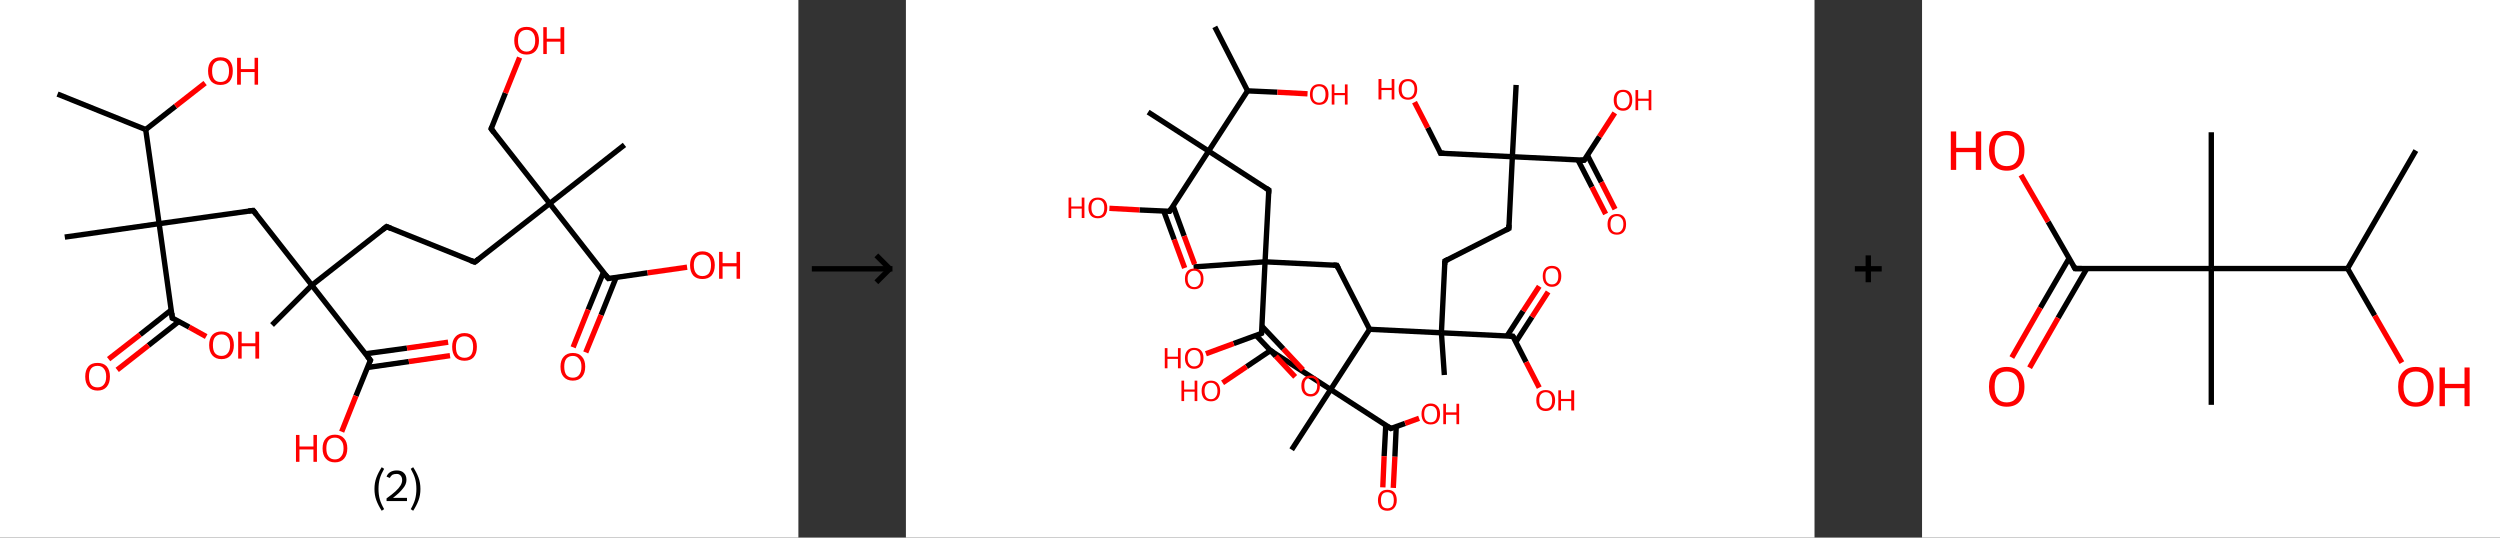 <?xml version='1.0' encoding='ASCII' standalone='yes'?>
<svg xmlns="http://www.w3.org/2000/svg" xmlns:xlink="http://www.w3.org/1999/xlink" version="1.1" width="930.0px" viewBox="0 0 930.0 200.0" height="200.0px">
  <rect x="0" y="0" width="930.0" height="200.0" fill="#333333" stroke="none"/>
  <g>
    <g transform="translate(0, 0) scale(1 1) "><!-- END OF HEADER -->
<rect style="opacity:1.0;fill:#FFFFFF;stroke:none" width="297.0" height="200.0" x="0.0" y="0.0"> </rect>
<path class="bond-0 atom-0 atom-1" d="M 21.4,35.0 L 54.2,48.2" style="fill:none;fill-rule:evenodd;stroke:#000000;stroke-width:2.0px;stroke-linecap:butt;stroke-linejoin:miter;stroke-opacity:1"/>
<path class="bond-1 atom-1 atom-2" d="M 54.2,48.2 L 65.3,39.5" style="fill:none;fill-rule:evenodd;stroke:#000000;stroke-width:2.0px;stroke-linecap:butt;stroke-linejoin:miter;stroke-opacity:1"/>
<path class="bond-1 atom-1 atom-2" d="M 65.3,39.5 L 76.3,30.9" style="fill:none;fill-rule:evenodd;stroke:#FF0000;stroke-width:2.0px;stroke-linecap:butt;stroke-linejoin:miter;stroke-opacity:1"/>
<path class="bond-2 atom-1 atom-3" d="M 54.2,48.2 L 59.2,83.2" style="fill:none;fill-rule:evenodd;stroke:#000000;stroke-width:2.0px;stroke-linecap:butt;stroke-linejoin:miter;stroke-opacity:1"/>
<path class="bond-3 atom-3 atom-4" d="M 59.2,83.2 L 24.1,88.2" style="fill:none;fill-rule:evenodd;stroke:#000000;stroke-width:2.0px;stroke-linecap:butt;stroke-linejoin:miter;stroke-opacity:1"/>
<path class="bond-4 atom-3 atom-5" d="M 59.2,83.2 L 94.2,78.3" style="fill:none;fill-rule:evenodd;stroke:#000000;stroke-width:2.0px;stroke-linecap:butt;stroke-linejoin:miter;stroke-opacity:1"/>
<path class="bond-5 atom-5 atom-6" d="M 94.2,78.3 L 116.0,106.1" style="fill:none;fill-rule:evenodd;stroke:#000000;stroke-width:2.0px;stroke-linecap:butt;stroke-linejoin:miter;stroke-opacity:1"/>
<path class="bond-6 atom-6 atom-7" d="M 116.0,106.1 L 101.2,120.9" style="fill:none;fill-rule:evenodd;stroke:#000000;stroke-width:2.0px;stroke-linecap:butt;stroke-linejoin:miter;stroke-opacity:1"/>
<path class="bond-7 atom-6 atom-8" d="M 116.0,106.1 L 143.8,84.3" style="fill:none;fill-rule:evenodd;stroke:#000000;stroke-width:2.0px;stroke-linecap:butt;stroke-linejoin:miter;stroke-opacity:1"/>
<path class="bond-8 atom-8 atom-9" d="M 143.8,84.3 L 176.6,97.5" style="fill:none;fill-rule:evenodd;stroke:#000000;stroke-width:2.0px;stroke-linecap:butt;stroke-linejoin:miter;stroke-opacity:1"/>
<path class="bond-9 atom-9 atom-10" d="M 176.6,97.5 L 204.5,75.7" style="fill:none;fill-rule:evenodd;stroke:#000000;stroke-width:2.0px;stroke-linecap:butt;stroke-linejoin:miter;stroke-opacity:1"/>
<path class="bond-10 atom-10 atom-11" d="M 204.5,75.7 L 232.3,53.9" style="fill:none;fill-rule:evenodd;stroke:#000000;stroke-width:2.0px;stroke-linecap:butt;stroke-linejoin:miter;stroke-opacity:1"/>
<path class="bond-11 atom-10 atom-12" d="M 204.5,75.7 L 182.7,47.9" style="fill:none;fill-rule:evenodd;stroke:#000000;stroke-width:2.0px;stroke-linecap:butt;stroke-linejoin:miter;stroke-opacity:1"/>
<path class="bond-12 atom-12 atom-13" d="M 182.7,47.9 L 188.0,34.6" style="fill:none;fill-rule:evenodd;stroke:#000000;stroke-width:2.0px;stroke-linecap:butt;stroke-linejoin:miter;stroke-opacity:1"/>
<path class="bond-12 atom-12 atom-13" d="M 188.0,34.6 L 193.3,21.4" style="fill:none;fill-rule:evenodd;stroke:#FF0000;stroke-width:2.0px;stroke-linecap:butt;stroke-linejoin:miter;stroke-opacity:1"/>
<path class="bond-13 atom-10 atom-14" d="M 204.5,75.7 L 226.3,103.6" style="fill:none;fill-rule:evenodd;stroke:#000000;stroke-width:2.0px;stroke-linecap:butt;stroke-linejoin:miter;stroke-opacity:1"/>
<path class="bond-14 atom-14 atom-15" d="M 224.5,101.3 L 218.8,115.2" style="fill:none;fill-rule:evenodd;stroke:#000000;stroke-width:2.0px;stroke-linecap:butt;stroke-linejoin:miter;stroke-opacity:1"/>
<path class="bond-14 atom-14 atom-15" d="M 218.8,115.2 L 213.2,129.2" style="fill:none;fill-rule:evenodd;stroke:#FF0000;stroke-width:2.0px;stroke-linecap:butt;stroke-linejoin:miter;stroke-opacity:1"/>
<path class="bond-14 atom-14 atom-15" d="M 229.2,103.2 L 223.6,117.2" style="fill:none;fill-rule:evenodd;stroke:#000000;stroke-width:2.0px;stroke-linecap:butt;stroke-linejoin:miter;stroke-opacity:1"/>
<path class="bond-14 atom-14 atom-15" d="M 223.6,117.2 L 217.9,131.1" style="fill:none;fill-rule:evenodd;stroke:#FF0000;stroke-width:2.0px;stroke-linecap:butt;stroke-linejoin:miter;stroke-opacity:1"/>
<path class="bond-15 atom-14 atom-16" d="M 226.3,103.6 L 240.9,101.5" style="fill:none;fill-rule:evenodd;stroke:#000000;stroke-width:2.0px;stroke-linecap:butt;stroke-linejoin:miter;stroke-opacity:1"/>
<path class="bond-15 atom-14 atom-16" d="M 240.9,101.5 L 255.6,99.4" style="fill:none;fill-rule:evenodd;stroke:#FF0000;stroke-width:2.0px;stroke-linecap:butt;stroke-linejoin:miter;stroke-opacity:1"/>
<path class="bond-16 atom-6 atom-17" d="M 116.0,106.1 L 137.8,134.0" style="fill:none;fill-rule:evenodd;stroke:#000000;stroke-width:2.0px;stroke-linecap:butt;stroke-linejoin:miter;stroke-opacity:1"/>
<path class="bond-17 atom-17 atom-18" d="M 136.7,136.7 L 152.1,134.5" style="fill:none;fill-rule:evenodd;stroke:#000000;stroke-width:2.0px;stroke-linecap:butt;stroke-linejoin:miter;stroke-opacity:1"/>
<path class="bond-17 atom-17 atom-18" d="M 152.1,134.5 L 167.4,132.3" style="fill:none;fill-rule:evenodd;stroke:#FF0000;stroke-width:2.0px;stroke-linecap:butt;stroke-linejoin:miter;stroke-opacity:1"/>
<path class="bond-17 atom-17 atom-18" d="M 136.0,131.6 L 151.4,129.5" style="fill:none;fill-rule:evenodd;stroke:#000000;stroke-width:2.0px;stroke-linecap:butt;stroke-linejoin:miter;stroke-opacity:1"/>
<path class="bond-17 atom-17 atom-18" d="M 151.4,129.5 L 166.7,127.3" style="fill:none;fill-rule:evenodd;stroke:#FF0000;stroke-width:2.0px;stroke-linecap:butt;stroke-linejoin:miter;stroke-opacity:1"/>
<path class="bond-18 atom-17 atom-19" d="M 137.8,134.0 L 132.4,147.3" style="fill:none;fill-rule:evenodd;stroke:#000000;stroke-width:2.0px;stroke-linecap:butt;stroke-linejoin:miter;stroke-opacity:1"/>
<path class="bond-18 atom-17 atom-19" d="M 132.4,147.3 L 127.1,160.6" style="fill:none;fill-rule:evenodd;stroke:#FF0000;stroke-width:2.0px;stroke-linecap:butt;stroke-linejoin:miter;stroke-opacity:1"/>
<path class="bond-19 atom-3 atom-20" d="M 59.2,83.2 L 64.1,118.3" style="fill:none;fill-rule:evenodd;stroke:#000000;stroke-width:2.0px;stroke-linecap:butt;stroke-linejoin:miter;stroke-opacity:1"/>
<path class="bond-20 atom-20 atom-21" d="M 63.7,115.3 L 52.1,124.5" style="fill:none;fill-rule:evenodd;stroke:#000000;stroke-width:2.0px;stroke-linecap:butt;stroke-linejoin:miter;stroke-opacity:1"/>
<path class="bond-20 atom-20 atom-21" d="M 52.1,124.5 L 40.4,133.6" style="fill:none;fill-rule:evenodd;stroke:#FF0000;stroke-width:2.0px;stroke-linecap:butt;stroke-linejoin:miter;stroke-opacity:1"/>
<path class="bond-20 atom-20 atom-21" d="M 66.5,119.6 L 55.2,128.5" style="fill:none;fill-rule:evenodd;stroke:#000000;stroke-width:2.0px;stroke-linecap:butt;stroke-linejoin:miter;stroke-opacity:1"/>
<path class="bond-20 atom-20 atom-21" d="M 55.2,128.5 L 43.6,137.6" style="fill:none;fill-rule:evenodd;stroke:#FF0000;stroke-width:2.0px;stroke-linecap:butt;stroke-linejoin:miter;stroke-opacity:1"/>
<path class="bond-21 atom-20 atom-22" d="M 64.1,118.3 L 70.4,121.7" style="fill:none;fill-rule:evenodd;stroke:#000000;stroke-width:2.0px;stroke-linecap:butt;stroke-linejoin:miter;stroke-opacity:1"/>
<path class="bond-21 atom-20 atom-22" d="M 70.4,121.7 L 76.7,125.2" style="fill:none;fill-rule:evenodd;stroke:#FF0000;stroke-width:2.0px;stroke-linecap:butt;stroke-linejoin:miter;stroke-opacity:1"/>
<path d="M 92.4,78.5 L 94.2,78.3 L 95.3,79.7" style="fill:none;stroke:#000000;stroke-width:2.0px;stroke-linecap:butt;stroke-linejoin:miter;stroke-opacity:1;"/>
<path d="M 142.4,85.4 L 143.8,84.3 L 145.5,85.0" style="fill:none;stroke:#000000;stroke-width:2.0px;stroke-linecap:butt;stroke-linejoin:miter;stroke-opacity:1;"/>
<path d="M 175.0,96.9 L 176.6,97.5 L 178.0,96.4" style="fill:none;stroke:#000000;stroke-width:2.0px;stroke-linecap:butt;stroke-linejoin:miter;stroke-opacity:1;"/>
<path d="M 183.8,49.3 L 182.7,47.9 L 183.0,47.2" style="fill:none;stroke:#000000;stroke-width:2.0px;stroke-linecap:butt;stroke-linejoin:miter;stroke-opacity:1;"/>
<path d="M 225.2,102.2 L 226.3,103.6 L 227.0,103.5" style="fill:none;stroke:#000000;stroke-width:2.0px;stroke-linecap:butt;stroke-linejoin:miter;stroke-opacity:1;"/>
<path d="M 136.7,132.6 L 137.8,134.0 L 137.5,134.6" style="fill:none;stroke:#000000;stroke-width:2.0px;stroke-linecap:butt;stroke-linejoin:miter;stroke-opacity:1;"/>
<path d="M 63.9,116.5 L 64.1,118.3 L 64.4,118.4" style="fill:none;stroke:#000000;stroke-width:2.0px;stroke-linecap:butt;stroke-linejoin:miter;stroke-opacity:1;"/>
<path class="atom-2" d="M 77.4 26.4 Q 77.4 24.0, 78.6 22.7 Q 79.8 21.3, 82.0 21.3 Q 84.3 21.3, 85.5 22.7 Q 86.6 24.0, 86.6 26.4 Q 86.6 28.9, 85.4 30.3 Q 84.2 31.6, 82.0 31.6 Q 79.8 31.6, 78.6 30.3 Q 77.4 28.9, 77.4 26.4 M 82.0 30.5 Q 83.6 30.5, 84.4 29.5 Q 85.2 28.4, 85.2 26.4 Q 85.2 24.5, 84.4 23.5 Q 83.6 22.5, 82.0 22.5 Q 80.5 22.5, 79.7 23.5 Q 78.9 24.5, 78.9 26.4 Q 78.9 28.5, 79.7 29.5 Q 80.5 30.5, 82.0 30.5 " fill="#FF0000"/>
<path class="atom-2" d="M 88.2 21.5 L 89.6 21.5 L 89.6 25.7 L 94.7 25.7 L 94.7 21.5 L 96.0 21.5 L 96.0 31.5 L 94.7 31.5 L 94.7 26.8 L 89.6 26.8 L 89.6 31.5 L 88.2 31.5 L 88.2 21.5 " fill="#FF0000"/>
<path class="atom-13" d="M 191.3 15.1 Q 191.3 12.7, 192.5 11.3 Q 193.7 10.0, 195.9 10.0 Q 198.1 10.0, 199.3 11.3 Q 200.5 12.7, 200.5 15.1 Q 200.5 17.5, 199.3 18.9 Q 198.1 20.3, 195.9 20.3 Q 193.7 20.3, 192.5 18.9 Q 191.3 17.5, 191.3 15.1 M 195.9 19.2 Q 197.4 19.2, 198.2 18.1 Q 199.1 17.1, 199.1 15.1 Q 199.1 13.1, 198.2 12.1 Q 197.4 11.1, 195.9 11.1 Q 194.4 11.1, 193.5 12.1 Q 192.7 13.1, 192.7 15.1 Q 192.7 17.1, 193.5 18.1 Q 194.4 19.2, 195.9 19.2 " fill="#FF0000"/>
<path class="atom-13" d="M 202.1 10.1 L 203.4 10.1 L 203.4 14.4 L 208.5 14.4 L 208.5 10.1 L 209.9 10.1 L 209.9 20.1 L 208.5 20.1 L 208.5 15.5 L 203.4 15.5 L 203.4 20.1 L 202.1 20.1 L 202.1 10.1 " fill="#FF0000"/>
<path class="atom-15" d="M 208.5 136.4 Q 208.5 134.0, 209.7 132.7 Q 210.9 131.3, 213.1 131.3 Q 215.3 131.3, 216.5 132.7 Q 217.7 134.0, 217.7 136.4 Q 217.7 138.8, 216.5 140.2 Q 215.3 141.6, 213.1 141.6 Q 210.9 141.6, 209.7 140.2 Q 208.5 138.9, 208.5 136.4 M 213.1 140.5 Q 214.6 140.5, 215.4 139.5 Q 216.3 138.4, 216.3 136.4 Q 216.3 134.4, 215.4 133.5 Q 214.6 132.4, 213.1 132.4 Q 211.6 132.4, 210.7 133.4 Q 209.9 134.4, 209.9 136.4 Q 209.9 138.4, 210.7 139.5 Q 211.6 140.5, 213.1 140.5 " fill="#FF0000"/>
<path class="atom-16" d="M 256.7 98.6 Q 256.7 96.2, 257.9 94.9 Q 259.1 93.5, 261.3 93.5 Q 263.5 93.5, 264.7 94.9 Q 265.9 96.2, 265.9 98.6 Q 265.9 101.1, 264.7 102.5 Q 263.5 103.8, 261.3 103.8 Q 259.1 103.8, 257.9 102.5 Q 256.7 101.1, 256.7 98.6 M 261.3 102.7 Q 262.8 102.7, 263.7 101.7 Q 264.5 100.6, 264.5 98.6 Q 264.5 96.7, 263.7 95.7 Q 262.8 94.7, 261.3 94.7 Q 259.8 94.7, 259.0 95.7 Q 258.1 96.7, 258.1 98.6 Q 258.1 100.7, 259.0 101.7 Q 259.8 102.7, 261.3 102.7 " fill="#FF0000"/>
<path class="atom-16" d="M 267.5 93.7 L 268.8 93.7 L 268.8 97.9 L 274.0 97.9 L 274.0 93.7 L 275.3 93.7 L 275.3 103.7 L 274.0 103.7 L 274.0 99.1 L 268.8 99.1 L 268.8 103.7 L 267.5 103.7 L 267.5 93.7 " fill="#FF0000"/>
<path class="atom-18" d="M 168.2 129.0 Q 168.2 126.6, 169.4 125.3 Q 170.6 123.9, 172.8 123.9 Q 175.0 123.9, 176.2 125.3 Q 177.4 126.6, 177.4 129.0 Q 177.4 131.5, 176.2 132.9 Q 175.0 134.2, 172.8 134.2 Q 170.6 134.2, 169.4 132.9 Q 168.2 131.5, 168.2 129.0 M 172.8 133.1 Q 174.3 133.1, 175.2 132.1 Q 176.0 131.0, 176.0 129.0 Q 176.0 127.1, 175.2 126.1 Q 174.3 125.1, 172.8 125.1 Q 171.3 125.1, 170.4 126.1 Q 169.6 127.1, 169.6 129.0 Q 169.6 131.1, 170.4 132.1 Q 171.3 133.1, 172.8 133.1 " fill="#FF0000"/>
<path class="atom-19" d="M 110.1 161.8 L 111.4 161.8 L 111.4 166.1 L 116.6 166.1 L 116.6 161.8 L 117.9 161.8 L 117.9 171.8 L 116.6 171.8 L 116.6 167.2 L 111.4 167.2 L 111.4 171.8 L 110.1 171.8 L 110.1 161.8 " fill="#FF0000"/>
<path class="atom-19" d="M 120.0 166.8 Q 120.0 164.4, 121.2 163.1 Q 122.4 161.7, 124.6 161.7 Q 126.8 161.7, 128.0 163.1 Q 129.2 164.4, 129.2 166.8 Q 129.2 169.2, 128.0 170.6 Q 126.8 172.0, 124.6 172.0 Q 122.4 172.0, 121.2 170.6 Q 120.0 169.3, 120.0 166.8 M 124.6 170.9 Q 126.1 170.9, 126.9 169.8 Q 127.8 168.8, 127.8 166.8 Q 127.8 164.8, 126.9 163.9 Q 126.1 162.8, 124.6 162.8 Q 123.0 162.8, 122.2 163.8 Q 121.4 164.8, 121.4 166.8 Q 121.4 168.8, 122.2 169.8 Q 123.0 170.9, 124.6 170.9 " fill="#FF0000"/>
<path class="atom-21" d="M 31.7 140.1 Q 31.7 137.7, 32.9 136.3 Q 34.0 135.0, 36.3 135.0 Q 38.5 135.0, 39.7 136.3 Q 40.9 137.7, 40.9 140.1 Q 40.9 142.5, 39.7 143.9 Q 38.5 145.3, 36.3 145.3 Q 34.1 145.3, 32.9 143.9 Q 31.7 142.5, 31.7 140.1 M 36.3 144.1 Q 37.8 144.1, 38.6 143.1 Q 39.5 142.1, 39.5 140.1 Q 39.5 138.1, 38.6 137.1 Q 37.8 136.1, 36.3 136.1 Q 34.7 136.1, 33.9 137.1 Q 33.1 138.1, 33.1 140.1 Q 33.1 142.1, 33.9 143.1 Q 34.7 144.1, 36.3 144.1 " fill="#FF0000"/>
<path class="atom-22" d="M 77.8 128.4 Q 77.8 126.0, 79.0 124.6 Q 80.2 123.3, 82.4 123.3 Q 84.6 123.3, 85.8 124.6 Q 87.0 126.0, 87.0 128.4 Q 87.0 130.8, 85.8 132.2 Q 84.6 133.6, 82.4 133.6 Q 80.2 133.6, 79.0 132.2 Q 77.8 130.8, 77.8 128.4 M 82.4 132.4 Q 83.9 132.4, 84.7 131.4 Q 85.6 130.4, 85.6 128.4 Q 85.6 126.4, 84.7 125.4 Q 83.9 124.4, 82.4 124.4 Q 80.9 124.4, 80.0 125.4 Q 79.2 126.4, 79.2 128.4 Q 79.2 130.4, 80.0 131.4 Q 80.9 132.4, 82.4 132.4 " fill="#FF0000"/>
<path class="atom-22" d="M 88.6 123.4 L 89.9 123.4 L 89.9 127.7 L 95.0 127.7 L 95.0 123.4 L 96.4 123.4 L 96.4 133.4 L 95.0 133.4 L 95.0 128.8 L 89.9 128.8 L 89.9 133.4 L 88.6 133.4 L 88.6 123.4 " fill="#FF0000"/>
<path class="legend" d="M 139.3 181.9 Q 139.3 179.6, 140.0 177.7 Q 140.7 175.8, 142.0 173.8 L 142.9 174.4 Q 141.8 176.3, 141.3 178.0 Q 140.8 179.7, 140.8 181.9 Q 140.8 184.0, 141.3 185.8 Q 141.8 187.5, 142.9 189.4 L 142.0 190.0 Q 140.7 188.0, 140.0 186.1 Q 139.3 184.2, 139.3 181.9 " fill="#000000"/>
<path class="legend" d="M 143.8 177.3 Q 144.2 176.2, 145.2 175.6 Q 146.2 175.0, 147.6 175.0 Q 149.3 175.0, 150.2 175.9 Q 151.2 176.8, 151.2 178.5 Q 151.2 180.2, 149.9 181.7 Q 148.7 183.3, 146.2 185.2 L 151.4 185.2 L 151.4 186.4 L 143.8 186.4 L 143.8 185.4 Q 145.9 183.9, 147.1 182.8 Q 148.4 181.6, 149.0 180.6 Q 149.6 179.6, 149.6 178.6 Q 149.6 177.5, 149.0 176.9 Q 148.5 176.3, 147.6 176.3 Q 146.6 176.3, 146.0 176.6 Q 145.4 177.0, 145.0 177.8 L 143.8 177.3 " fill="#000000"/>
<path class="legend" d="M 156.4 181.9 Q 156.4 184.2, 155.7 186.1 Q 155.0 188.0, 153.7 190.0 L 152.8 189.4 Q 153.9 187.5, 154.4 185.8 Q 154.9 184.0, 154.9 181.9 Q 154.9 179.7, 154.4 178.0 Q 153.9 176.3, 152.8 174.4 L 153.7 173.8 Q 155.0 175.8, 155.7 177.7 Q 156.4 179.6, 156.4 181.9 " fill="#000000"/>
</g>
    <g transform="translate(297.0, 0) scale(1 1) "><line x1="5" y1="100" x2="35" y2="100" style="stroke:rgb(0,0,0);stroke-width:2"/>
  <line x1="34" y1="100" x2="29" y2="95" style="stroke:rgb(0,0,0);stroke-width:2"/>
  <line x1="34" y1="100" x2="29" y2="105" style="stroke:rgb(0,0,0);stroke-width:2"/>
</g>
    <g transform="translate(337.0, 0) scale(1 1) "><!-- END OF HEADER -->
<rect style="opacity:1.0;fill:#FFFFFF;stroke:none" width="338.0" height="200.0" x="0.0" y="0.0"> </rect>
<path class="bond-0 atom-0 atom-1" d="M 114.9,10.0 L 127.1,33.8" style="fill:none;fill-rule:evenodd;stroke:#000000;stroke-width:2.0px;stroke-linecap:butt;stroke-linejoin:miter;stroke-opacity:1"/>
<path class="bond-1 atom-1 atom-2" d="M 127.1,33.8 L 138.2,34.3" style="fill:none;fill-rule:evenodd;stroke:#000000;stroke-width:2.0px;stroke-linecap:butt;stroke-linejoin:miter;stroke-opacity:1"/>
<path class="bond-1 atom-1 atom-2" d="M 138.2,34.3 L 149.4,34.9" style="fill:none;fill-rule:evenodd;stroke:#FF0000;stroke-width:2.0px;stroke-linecap:butt;stroke-linejoin:miter;stroke-opacity:1"/>
<path class="bond-2 atom-1 atom-3" d="M 127.1,33.8 L 112.6,56.2" style="fill:none;fill-rule:evenodd;stroke:#000000;stroke-width:2.0px;stroke-linecap:butt;stroke-linejoin:miter;stroke-opacity:1"/>
<path class="bond-3 atom-3 atom-4" d="M 112.6,56.2 L 90.1,41.7" style="fill:none;fill-rule:evenodd;stroke:#000000;stroke-width:2.0px;stroke-linecap:butt;stroke-linejoin:miter;stroke-opacity:1"/>
<path class="bond-4 atom-3 atom-5" d="M 112.6,56.2 L 135.0,70.7" style="fill:none;fill-rule:evenodd;stroke:#000000;stroke-width:2.0px;stroke-linecap:butt;stroke-linejoin:miter;stroke-opacity:1"/>
<path class="bond-5 atom-5 atom-6" d="M 135.0,70.7 L 133.6,97.4" style="fill:none;fill-rule:evenodd;stroke:#000000;stroke-width:2.0px;stroke-linecap:butt;stroke-linejoin:miter;stroke-opacity:1"/>
<path class="bond-6 atom-6 atom-7" d="M 133.6,97.4 L 107.0,99.3" style="fill:none;fill-rule:evenodd;stroke:#000000;stroke-width:2.0px;stroke-linecap:butt;stroke-linejoin:miter;stroke-opacity:1"/>
<path class="bond-7 atom-6 atom-8" d="M 133.6,97.4 L 160.3,98.7" style="fill:none;fill-rule:evenodd;stroke:#000000;stroke-width:2.0px;stroke-linecap:butt;stroke-linejoin:miter;stroke-opacity:1"/>
<path class="bond-8 atom-8 atom-9" d="M 160.3,98.7 L 172.5,122.5" style="fill:none;fill-rule:evenodd;stroke:#000000;stroke-width:2.0px;stroke-linecap:butt;stroke-linejoin:miter;stroke-opacity:1"/>
<path class="bond-9 atom-9 atom-10" d="M 172.5,122.5 L 158.0,144.9" style="fill:none;fill-rule:evenodd;stroke:#000000;stroke-width:2.0px;stroke-linecap:butt;stroke-linejoin:miter;stroke-opacity:1"/>
<path class="bond-10 atom-10 atom-11" d="M 158.0,144.9 L 143.5,167.3" style="fill:none;fill-rule:evenodd;stroke:#000000;stroke-width:2.0px;stroke-linecap:butt;stroke-linejoin:miter;stroke-opacity:1"/>
<path class="bond-11 atom-10 atom-12" d="M 158.0,144.9 L 135.6,130.4" style="fill:none;fill-rule:evenodd;stroke:#000000;stroke-width:2.0px;stroke-linecap:butt;stroke-linejoin:miter;stroke-opacity:1"/>
<path class="bond-12 atom-12 atom-13" d="M 135.6,130.4 L 126.7,136.4" style="fill:none;fill-rule:evenodd;stroke:#000000;stroke-width:2.0px;stroke-linecap:butt;stroke-linejoin:miter;stroke-opacity:1"/>
<path class="bond-12 atom-12 atom-13" d="M 126.7,136.4 L 117.8,142.4" style="fill:none;fill-rule:evenodd;stroke:#FF0000;stroke-width:2.0px;stroke-linecap:butt;stroke-linejoin:miter;stroke-opacity:1"/>
<path class="bond-13 atom-10 atom-14" d="M 158.0,144.9 L 180.4,159.4" style="fill:none;fill-rule:evenodd;stroke:#000000;stroke-width:2.0px;stroke-linecap:butt;stroke-linejoin:miter;stroke-opacity:1"/>
<path class="bond-14 atom-14 atom-15" d="M 178.5,158.2 L 177.9,169.7" style="fill:none;fill-rule:evenodd;stroke:#000000;stroke-width:2.0px;stroke-linecap:butt;stroke-linejoin:miter;stroke-opacity:1"/>
<path class="bond-14 atom-14 atom-15" d="M 177.9,169.7 L 177.4,181.3" style="fill:none;fill-rule:evenodd;stroke:#FF0000;stroke-width:2.0px;stroke-linecap:butt;stroke-linejoin:miter;stroke-opacity:1"/>
<path class="bond-14 atom-14 atom-15" d="M 182.4,158.7 L 181.9,169.9" style="fill:none;fill-rule:evenodd;stroke:#000000;stroke-width:2.0px;stroke-linecap:butt;stroke-linejoin:miter;stroke-opacity:1"/>
<path class="bond-14 atom-14 atom-15" d="M 181.9,169.9 L 181.3,181.5" style="fill:none;fill-rule:evenodd;stroke:#FF0000;stroke-width:2.0px;stroke-linecap:butt;stroke-linejoin:miter;stroke-opacity:1"/>
<path class="bond-15 atom-14 atom-16" d="M 180.4,159.4 L 185.7,157.5" style="fill:none;fill-rule:evenodd;stroke:#000000;stroke-width:2.0px;stroke-linecap:butt;stroke-linejoin:miter;stroke-opacity:1"/>
<path class="bond-15 atom-14 atom-16" d="M 185.7,157.5 L 190.9,155.6" style="fill:none;fill-rule:evenodd;stroke:#FF0000;stroke-width:2.0px;stroke-linecap:butt;stroke-linejoin:miter;stroke-opacity:1"/>
<path class="bond-16 atom-9 atom-17" d="M 172.5,122.5 L 199.2,123.8" style="fill:none;fill-rule:evenodd;stroke:#000000;stroke-width:2.0px;stroke-linecap:butt;stroke-linejoin:miter;stroke-opacity:1"/>
<path class="bond-17 atom-17 atom-18" d="M 199.2,123.8 L 200.3,139.5" style="fill:none;fill-rule:evenodd;stroke:#000000;stroke-width:2.0px;stroke-linecap:butt;stroke-linejoin:miter;stroke-opacity:1"/>
<path class="bond-18 atom-17 atom-19" d="M 199.2,123.8 L 200.5,97.1" style="fill:none;fill-rule:evenodd;stroke:#000000;stroke-width:2.0px;stroke-linecap:butt;stroke-linejoin:miter;stroke-opacity:1"/>
<path class="bond-19 atom-19 atom-20" d="M 200.5,97.1 L 224.3,85.0" style="fill:none;fill-rule:evenodd;stroke:#000000;stroke-width:2.0px;stroke-linecap:butt;stroke-linejoin:miter;stroke-opacity:1"/>
<path class="bond-20 atom-20 atom-21" d="M 224.3,85.0 L 225.6,58.3" style="fill:none;fill-rule:evenodd;stroke:#000000;stroke-width:2.0px;stroke-linecap:butt;stroke-linejoin:miter;stroke-opacity:1"/>
<path class="bond-21 atom-21 atom-22" d="M 225.6,58.3 L 227.0,31.6" style="fill:none;fill-rule:evenodd;stroke:#000000;stroke-width:2.0px;stroke-linecap:butt;stroke-linejoin:miter;stroke-opacity:1"/>
<path class="bond-22 atom-21 atom-23" d="M 225.6,58.3 L 198.9,57.0" style="fill:none;fill-rule:evenodd;stroke:#000000;stroke-width:2.0px;stroke-linecap:butt;stroke-linejoin:miter;stroke-opacity:1"/>
<path class="bond-23 atom-23 atom-24" d="M 198.9,57.0 L 194.1,47.5" style="fill:none;fill-rule:evenodd;stroke:#000000;stroke-width:2.0px;stroke-linecap:butt;stroke-linejoin:miter;stroke-opacity:1"/>
<path class="bond-23 atom-23 atom-24" d="M 194.1,47.5 L 189.2,38.0" style="fill:none;fill-rule:evenodd;stroke:#FF0000;stroke-width:2.0px;stroke-linecap:butt;stroke-linejoin:miter;stroke-opacity:1"/>
<path class="bond-24 atom-21 atom-25" d="M 225.6,58.3 L 252.3,59.6" style="fill:none;fill-rule:evenodd;stroke:#000000;stroke-width:2.0px;stroke-linecap:butt;stroke-linejoin:miter;stroke-opacity:1"/>
<path class="bond-25 atom-25 atom-26" d="M 250.0,59.5 L 255.2,69.6" style="fill:none;fill-rule:evenodd;stroke:#000000;stroke-width:2.0px;stroke-linecap:butt;stroke-linejoin:miter;stroke-opacity:1"/>
<path class="bond-25 atom-25 atom-26" d="M 255.2,69.6 L 260.3,79.6" style="fill:none;fill-rule:evenodd;stroke:#FF0000;stroke-width:2.0px;stroke-linecap:butt;stroke-linejoin:miter;stroke-opacity:1"/>
<path class="bond-25 atom-25 atom-26" d="M 253.5,57.7 L 258.7,67.8" style="fill:none;fill-rule:evenodd;stroke:#000000;stroke-width:2.0px;stroke-linecap:butt;stroke-linejoin:miter;stroke-opacity:1"/>
<path class="bond-25 atom-25 atom-26" d="M 258.7,67.8 L 263.8,77.8" style="fill:none;fill-rule:evenodd;stroke:#FF0000;stroke-width:2.0px;stroke-linecap:butt;stroke-linejoin:miter;stroke-opacity:1"/>
<path class="bond-26 atom-25 atom-27" d="M 252.3,59.6 L 258.0,50.8" style="fill:none;fill-rule:evenodd;stroke:#000000;stroke-width:2.0px;stroke-linecap:butt;stroke-linejoin:miter;stroke-opacity:1"/>
<path class="bond-26 atom-25 atom-27" d="M 258.0,50.8 L 263.7,42.0" style="fill:none;fill-rule:evenodd;stroke:#FF0000;stroke-width:2.0px;stroke-linecap:butt;stroke-linejoin:miter;stroke-opacity:1"/>
<path class="bond-27 atom-17 atom-28" d="M 199.2,123.8 L 225.8,125.1" style="fill:none;fill-rule:evenodd;stroke:#000000;stroke-width:2.0px;stroke-linecap:butt;stroke-linejoin:miter;stroke-opacity:1"/>
<path class="bond-28 atom-28 atom-29" d="M 226.9,127.2 L 232.9,117.9" style="fill:none;fill-rule:evenodd;stroke:#000000;stroke-width:2.0px;stroke-linecap:butt;stroke-linejoin:miter;stroke-opacity:1"/>
<path class="bond-28 atom-28 atom-29" d="M 232.9,117.9 L 238.9,108.6" style="fill:none;fill-rule:evenodd;stroke:#FF0000;stroke-width:2.0px;stroke-linecap:butt;stroke-linejoin:miter;stroke-opacity:1"/>
<path class="bond-28 atom-28 atom-29" d="M 223.6,125.0 L 229.6,115.7" style="fill:none;fill-rule:evenodd;stroke:#000000;stroke-width:2.0px;stroke-linecap:butt;stroke-linejoin:miter;stroke-opacity:1"/>
<path class="bond-28 atom-28 atom-29" d="M 229.6,115.7 L 235.6,106.5" style="fill:none;fill-rule:evenodd;stroke:#FF0000;stroke-width:2.0px;stroke-linecap:butt;stroke-linejoin:miter;stroke-opacity:1"/>
<path class="bond-29 atom-28 atom-30" d="M 225.8,125.1 L 230.7,134.7" style="fill:none;fill-rule:evenodd;stroke:#000000;stroke-width:2.0px;stroke-linecap:butt;stroke-linejoin:miter;stroke-opacity:1"/>
<path class="bond-29 atom-28 atom-30" d="M 230.7,134.7 L 235.6,144.2" style="fill:none;fill-rule:evenodd;stroke:#FF0000;stroke-width:2.0px;stroke-linecap:butt;stroke-linejoin:miter;stroke-opacity:1"/>
<path class="bond-30 atom-6 atom-31" d="M 133.6,97.4 L 132.3,124.0" style="fill:none;fill-rule:evenodd;stroke:#000000;stroke-width:2.0px;stroke-linecap:butt;stroke-linejoin:miter;stroke-opacity:1"/>
<path class="bond-31 atom-31 atom-32" d="M 130.3,124.8 L 137.6,132.5" style="fill:none;fill-rule:evenodd;stroke:#000000;stroke-width:2.0px;stroke-linecap:butt;stroke-linejoin:miter;stroke-opacity:1"/>
<path class="bond-31 atom-31 atom-32" d="M 137.6,132.5 L 144.8,140.2" style="fill:none;fill-rule:evenodd;stroke:#FF0000;stroke-width:2.0px;stroke-linecap:butt;stroke-linejoin:miter;stroke-opacity:1"/>
<path class="bond-31 atom-31 atom-32" d="M 132.4,121.3 L 140.4,129.8" style="fill:none;fill-rule:evenodd;stroke:#000000;stroke-width:2.0px;stroke-linecap:butt;stroke-linejoin:miter;stroke-opacity:1"/>
<path class="bond-31 atom-31 atom-32" d="M 140.4,129.8 L 147.7,137.6" style="fill:none;fill-rule:evenodd;stroke:#FF0000;stroke-width:2.0px;stroke-linecap:butt;stroke-linejoin:miter;stroke-opacity:1"/>
<path class="bond-32 atom-31 atom-33" d="M 132.3,124.0 L 121.9,127.8" style="fill:none;fill-rule:evenodd;stroke:#000000;stroke-width:2.0px;stroke-linecap:butt;stroke-linejoin:miter;stroke-opacity:1"/>
<path class="bond-32 atom-31 atom-33" d="M 121.9,127.8 L 111.6,131.6" style="fill:none;fill-rule:evenodd;stroke:#FF0000;stroke-width:2.0px;stroke-linecap:butt;stroke-linejoin:miter;stroke-opacity:1"/>
<path class="bond-33 atom-3 atom-34" d="M 112.6,56.2 L 98.1,78.6" style="fill:none;fill-rule:evenodd;stroke:#000000;stroke-width:2.0px;stroke-linecap:butt;stroke-linejoin:miter;stroke-opacity:1"/>
<path class="bond-34 atom-34 atom-35" d="M 95.9,78.5 L 99.8,89.1" style="fill:none;fill-rule:evenodd;stroke:#000000;stroke-width:2.0px;stroke-linecap:butt;stroke-linejoin:miter;stroke-opacity:1"/>
<path class="bond-34 atom-34 atom-35" d="M 99.8,89.1 L 103.7,99.7" style="fill:none;fill-rule:evenodd;stroke:#FF0000;stroke-width:2.0px;stroke-linecap:butt;stroke-linejoin:miter;stroke-opacity:1"/>
<path class="bond-34 atom-34 atom-35" d="M 99.4,76.6 L 103.5,87.8" style="fill:none;fill-rule:evenodd;stroke:#000000;stroke-width:2.0px;stroke-linecap:butt;stroke-linejoin:miter;stroke-opacity:1"/>
<path class="bond-34 atom-34 atom-35" d="M 103.5,87.8 L 107.4,98.3" style="fill:none;fill-rule:evenodd;stroke:#FF0000;stroke-width:2.0px;stroke-linecap:butt;stroke-linejoin:miter;stroke-opacity:1"/>
<path class="bond-35 atom-34 atom-36" d="M 98.1,78.6 L 86.9,78.1" style="fill:none;fill-rule:evenodd;stroke:#000000;stroke-width:2.0px;stroke-linecap:butt;stroke-linejoin:miter;stroke-opacity:1"/>
<path class="bond-35 atom-34 atom-36" d="M 86.9,78.1 L 75.7,77.5" style="fill:none;fill-rule:evenodd;stroke:#FF0000;stroke-width:2.0px;stroke-linecap:butt;stroke-linejoin:miter;stroke-opacity:1"/>
<path d="M 133.9,70.0 L 135.0,70.7 L 134.9,72.0" style="fill:none;stroke:#000000;stroke-width:2.0px;stroke-linecap:butt;stroke-linejoin:miter;stroke-opacity:1;"/>
<path d="M 159.0,98.6 L 160.3,98.7 L 160.9,99.9" style="fill:none;stroke:#000000;stroke-width:2.0px;stroke-linecap:butt;stroke-linejoin:miter;stroke-opacity:1;"/>
<path d="M 136.7,131.1 L 135.6,130.4 L 135.1,130.7" style="fill:none;stroke:#000000;stroke-width:2.0px;stroke-linecap:butt;stroke-linejoin:miter;stroke-opacity:1;"/>
<path d="M 179.3,158.7 L 180.4,159.4 L 180.7,159.3" style="fill:none;stroke:#000000;stroke-width:2.0px;stroke-linecap:butt;stroke-linejoin:miter;stroke-opacity:1;"/>
<path d="M 200.4,98.5 L 200.5,97.1 L 201.7,96.5" style="fill:none;stroke:#000000;stroke-width:2.0px;stroke-linecap:butt;stroke-linejoin:miter;stroke-opacity:1;"/>
<path d="M 223.1,85.6 L 224.3,85.0 L 224.3,83.6" style="fill:none;stroke:#000000;stroke-width:2.0px;stroke-linecap:butt;stroke-linejoin:miter;stroke-opacity:1;"/>
<path d="M 200.3,57.0 L 198.9,57.0 L 198.7,56.5" style="fill:none;stroke:#000000;stroke-width:2.0px;stroke-linecap:butt;stroke-linejoin:miter;stroke-opacity:1;"/>
<path d="M 250.9,59.6 L 252.3,59.6 L 252.6,59.2" style="fill:none;stroke:#000000;stroke-width:2.0px;stroke-linecap:butt;stroke-linejoin:miter;stroke-opacity:1;"/>
<path d="M 224.5,125.1 L 225.8,125.1 L 226.1,125.6" style="fill:none;stroke:#000000;stroke-width:2.0px;stroke-linecap:butt;stroke-linejoin:miter;stroke-opacity:1;"/>
<path d="M 132.4,122.7 L 132.3,124.0 L 131.8,124.2" style="fill:none;stroke:#000000;stroke-width:2.0px;stroke-linecap:butt;stroke-linejoin:miter;stroke-opacity:1;"/>
<path d="M 98.8,77.5 L 98.1,78.6 L 97.5,78.6" style="fill:none;stroke:#000000;stroke-width:2.0px;stroke-linecap:butt;stroke-linejoin:miter;stroke-opacity:1;"/>
<path class="atom-2" d="M 150.3 35.1 Q 150.3 33.3, 151.2 32.3 Q 152.1 31.3, 153.7 31.3 Q 155.4 31.3, 156.3 32.3 Q 157.2 33.3, 157.2 35.1 Q 157.2 37.0, 156.3 38.0 Q 155.4 39.0, 153.7 39.0 Q 152.1 39.0, 151.2 38.0 Q 150.3 37.0, 150.3 35.1 M 153.7 38.2 Q 154.9 38.2, 155.5 37.4 Q 156.1 36.6, 156.1 35.1 Q 156.1 33.6, 155.5 32.9 Q 154.9 32.1, 153.7 32.1 Q 152.6 32.1, 151.9 32.9 Q 151.3 33.6, 151.3 35.1 Q 151.3 36.7, 151.9 37.4 Q 152.6 38.2, 153.7 38.2 " fill="#FF0000"/>
<path class="atom-2" d="M 158.4 31.4 L 159.4 31.4 L 159.4 34.6 L 163.3 34.6 L 163.3 31.4 L 164.3 31.4 L 164.3 38.9 L 163.3 38.9 L 163.3 35.4 L 159.4 35.4 L 159.4 38.9 L 158.4 38.9 L 158.4 31.4 " fill="#FF0000"/>
<path class="atom-13" d="M 102.5 141.6 L 103.5 141.6 L 103.5 144.9 L 107.4 144.9 L 107.4 141.6 L 108.4 141.6 L 108.4 149.2 L 107.4 149.2 L 107.4 145.7 L 103.5 145.7 L 103.5 149.2 L 102.5 149.2 L 102.5 141.6 " fill="#FF0000"/>
<path class="atom-13" d="M 110.0 145.4 Q 110.0 143.6, 110.9 142.6 Q 111.8 141.6, 113.5 141.6 Q 115.1 141.6, 116.0 142.6 Q 116.9 143.6, 116.9 145.4 Q 116.9 147.2, 116.0 148.3 Q 115.1 149.3, 113.5 149.3 Q 111.8 149.3, 110.9 148.3 Q 110.0 147.2, 110.0 145.4 M 113.5 148.5 Q 114.6 148.5, 115.2 147.7 Q 115.9 146.9, 115.9 145.4 Q 115.9 143.9, 115.2 143.2 Q 114.6 142.4, 113.5 142.4 Q 112.3 142.4, 111.7 143.2 Q 111.1 143.9, 111.1 145.4 Q 111.1 146.9, 111.7 147.7 Q 112.3 148.5, 113.5 148.5 " fill="#FF0000"/>
<path class="atom-15" d="M 175.6 186.1 Q 175.6 184.3, 176.5 183.2 Q 177.4 182.2, 179.1 182.2 Q 180.8 182.2, 181.7 183.2 Q 182.6 184.3, 182.6 186.1 Q 182.6 187.9, 181.6 189.0 Q 180.7 190.0, 179.1 190.0 Q 177.4 190.0, 176.5 189.0 Q 175.6 187.9, 175.6 186.1 M 179.1 189.1 Q 180.2 189.1, 180.9 188.4 Q 181.5 187.6, 181.5 186.1 Q 181.5 184.6, 180.9 183.8 Q 180.2 183.1, 179.1 183.1 Q 177.9 183.1, 177.3 183.8 Q 176.7 184.6, 176.7 186.1 Q 176.7 187.6, 177.3 188.4 Q 177.9 189.1, 179.1 189.1 " fill="#FF0000"/>
<path class="atom-16" d="M 191.8 154.0 Q 191.8 152.2, 192.7 151.2 Q 193.6 150.1, 195.2 150.1 Q 196.9 150.1, 197.8 151.2 Q 198.7 152.2, 198.7 154.0 Q 198.7 155.8, 197.8 156.9 Q 196.9 157.9, 195.2 157.9 Q 193.6 157.9, 192.7 156.9 Q 191.8 155.8, 191.8 154.0 M 195.2 157.1 Q 196.4 157.1, 197.0 156.3 Q 197.6 155.5, 197.6 154.0 Q 197.6 152.5, 197.0 151.8 Q 196.4 151.0, 195.2 151.0 Q 194.1 151.0, 193.4 151.7 Q 192.8 152.5, 192.8 154.0 Q 192.8 155.5, 193.4 156.3 Q 194.1 157.1, 195.2 157.1 " fill="#FF0000"/>
<path class="atom-16" d="M 199.9 150.2 L 200.9 150.2 L 200.9 153.4 L 204.8 153.4 L 204.8 150.2 L 205.8 150.2 L 205.8 157.8 L 204.8 157.8 L 204.8 154.3 L 200.9 154.3 L 200.9 157.8 L 199.9 157.8 L 199.9 150.2 " fill="#FF0000"/>
<path class="atom-24" d="M 175.8 29.4 L 176.9 29.4 L 176.9 32.7 L 180.7 32.7 L 180.7 29.4 L 181.7 29.4 L 181.7 37.0 L 180.7 37.0 L 180.7 33.5 L 176.9 33.5 L 176.9 37.0 L 175.8 37.0 L 175.8 29.4 " fill="#FF0000"/>
<path class="atom-24" d="M 183.3 33.2 Q 183.3 31.4, 184.2 30.4 Q 185.1 29.4, 186.8 29.4 Q 188.4 29.4, 189.3 30.4 Q 190.2 31.4, 190.2 33.2 Q 190.2 35.0, 189.3 36.1 Q 188.4 37.1, 186.8 37.1 Q 185.1 37.1, 184.2 36.1 Q 183.3 35.1, 183.3 33.2 M 186.8 36.3 Q 187.9 36.3, 188.5 35.5 Q 189.2 34.7, 189.2 33.2 Q 189.2 31.7, 188.5 31.0 Q 187.9 30.2, 186.8 30.2 Q 185.6 30.2, 185.0 31.0 Q 184.4 31.7, 184.4 33.2 Q 184.4 34.7, 185.0 35.5 Q 185.6 36.3, 186.8 36.3 " fill="#FF0000"/>
<path class="atom-26" d="M 261.0 83.4 Q 261.0 81.6, 261.9 80.6 Q 262.8 79.6, 264.5 79.6 Q 266.1 79.6, 267.0 80.6 Q 267.9 81.6, 267.9 83.4 Q 267.9 85.3, 267.0 86.3 Q 266.1 87.3, 264.5 87.3 Q 262.8 87.3, 261.9 86.3 Q 261.0 85.3, 261.0 83.4 M 264.5 86.5 Q 265.6 86.5, 266.2 85.7 Q 266.9 84.9, 266.9 83.4 Q 266.9 81.9, 266.2 81.2 Q 265.6 80.4, 264.5 80.4 Q 263.3 80.4, 262.7 81.2 Q 262.1 81.9, 262.1 83.4 Q 262.1 85.0, 262.7 85.7 Q 263.3 86.5, 264.5 86.5 " fill="#FF0000"/>
<path class="atom-27" d="M 263.3 37.2 Q 263.3 35.4, 264.2 34.4 Q 265.1 33.4, 266.8 33.4 Q 268.5 33.4, 269.4 34.4 Q 270.2 35.4, 270.2 37.2 Q 270.2 39.1, 269.3 40.1 Q 268.4 41.2, 266.8 41.2 Q 265.1 41.2, 264.2 40.1 Q 263.3 39.1, 263.3 37.2 M 266.8 40.3 Q 267.9 40.3, 268.5 39.5 Q 269.2 38.7, 269.2 37.2 Q 269.2 35.7, 268.5 35.0 Q 267.9 34.2, 266.8 34.2 Q 265.6 34.2, 265.0 35.0 Q 264.4 35.7, 264.4 37.2 Q 264.4 38.8, 265.0 39.5 Q 265.6 40.3, 266.8 40.3 " fill="#FF0000"/>
<path class="atom-27" d="M 271.4 33.5 L 272.4 33.5 L 272.4 36.7 L 276.3 36.7 L 276.3 33.5 L 277.3 33.5 L 277.3 41.0 L 276.3 41.0 L 276.3 37.5 L 272.4 37.5 L 272.4 41.0 L 271.4 41.0 L 271.4 33.5 " fill="#FF0000"/>
<path class="atom-29" d="M 236.9 102.7 Q 236.9 100.9, 237.8 99.9 Q 238.7 98.9, 240.3 98.9 Q 242.0 98.9, 242.9 99.9 Q 243.8 100.9, 243.8 102.7 Q 243.8 104.6, 242.9 105.6 Q 242.0 106.7, 240.3 106.7 Q 238.7 106.7, 237.8 105.6 Q 236.9 104.6, 236.9 102.7 M 240.3 105.8 Q 241.5 105.8, 242.1 105.0 Q 242.7 104.3, 242.7 102.7 Q 242.7 101.3, 242.1 100.5 Q 241.5 99.8, 240.3 99.8 Q 239.2 99.8, 238.5 100.5 Q 237.9 101.2, 237.9 102.7 Q 237.9 104.3, 238.5 105.0 Q 239.2 105.8, 240.3 105.8 " fill="#FF0000"/>
<path class="atom-30" d="M 234.5 148.9 Q 234.5 147.1, 235.4 146.1 Q 236.3 145.1, 238.0 145.1 Q 239.7 145.1, 240.6 146.1 Q 241.5 147.1, 241.5 148.9 Q 241.5 150.8, 240.6 151.8 Q 239.7 152.9, 238.0 152.9 Q 236.3 152.9, 235.4 151.8 Q 234.5 150.8, 234.5 148.9 M 238.0 152.0 Q 239.2 152.0, 239.8 151.2 Q 240.4 150.5, 240.4 148.9 Q 240.4 147.5, 239.8 146.7 Q 239.2 145.9, 238.0 145.9 Q 236.9 145.9, 236.2 146.7 Q 235.6 147.4, 235.6 148.9 Q 235.6 150.5, 236.2 151.2 Q 236.9 152.0, 238.0 152.0 " fill="#FF0000"/>
<path class="atom-30" d="M 242.7 145.2 L 243.7 145.2 L 243.7 148.4 L 247.5 148.4 L 247.5 145.2 L 248.6 145.2 L 248.6 152.7 L 247.5 152.7 L 247.5 149.2 L 243.7 149.2 L 243.7 152.7 L 242.7 152.7 L 242.7 145.2 " fill="#FF0000"/>
<path class="atom-32" d="M 147.1 143.5 Q 147.1 141.7, 148.0 140.7 Q 148.9 139.7, 150.6 139.7 Q 152.2 139.7, 153.1 140.7 Q 154.0 141.7, 154.0 143.5 Q 154.0 145.4, 153.1 146.4 Q 152.2 147.5, 150.6 147.5 Q 148.9 147.5, 148.0 146.4 Q 147.1 145.4, 147.1 143.5 M 150.6 146.6 Q 151.7 146.6, 152.3 145.8 Q 153.0 145.1, 153.0 143.5 Q 153.0 142.1, 152.3 141.3 Q 151.7 140.6, 150.6 140.6 Q 149.4 140.6, 148.8 141.3 Q 148.2 142.0, 148.2 143.5 Q 148.2 145.1, 148.8 145.8 Q 149.4 146.6, 150.6 146.6 " fill="#FF0000"/>
<path class="atom-33" d="M 96.3 129.5 L 97.3 129.5 L 97.3 132.7 L 101.2 132.7 L 101.2 129.5 L 102.2 129.5 L 102.2 137.0 L 101.2 137.0 L 101.2 133.5 L 97.3 133.5 L 97.3 137.0 L 96.3 137.0 L 96.3 129.5 " fill="#FF0000"/>
<path class="atom-33" d="M 103.8 133.2 Q 103.8 131.4, 104.7 130.4 Q 105.6 129.4, 107.2 129.4 Q 108.9 129.4, 109.8 130.4 Q 110.7 131.4, 110.7 133.2 Q 110.7 135.1, 109.8 136.1 Q 108.9 137.2, 107.2 137.2 Q 105.6 137.2, 104.7 136.1 Q 103.8 135.1, 103.8 133.2 M 107.2 136.3 Q 108.4 136.3, 109.0 135.5 Q 109.6 134.8, 109.6 133.2 Q 109.6 131.8, 109.0 131.0 Q 108.4 130.2, 107.2 130.2 Q 106.1 130.2, 105.5 131.0 Q 104.8 131.7, 104.8 133.2 Q 104.8 134.8, 105.5 135.5 Q 106.1 136.3, 107.2 136.3 " fill="#FF0000"/>
<path class="atom-35" d="M 103.8 103.7 Q 103.8 101.9, 104.7 100.9 Q 105.6 99.9, 107.3 99.9 Q 108.9 99.9, 109.8 100.9 Q 110.7 101.9, 110.7 103.7 Q 110.7 105.6, 109.8 106.6 Q 108.9 107.6, 107.3 107.6 Q 105.6 107.6, 104.7 106.6 Q 103.8 105.6, 103.8 103.7 M 107.3 106.8 Q 108.4 106.8, 109.0 106.0 Q 109.7 105.2, 109.7 103.7 Q 109.7 102.2, 109.0 101.5 Q 108.4 100.7, 107.3 100.7 Q 106.1 100.7, 105.5 101.5 Q 104.8 102.2, 104.8 103.7 Q 104.8 105.2, 105.5 106.0 Q 106.1 106.8, 107.3 106.8 " fill="#FF0000"/>
<path class="atom-36" d="M 60.5 73.5 L 61.5 73.5 L 61.5 76.8 L 65.4 76.8 L 65.4 73.5 L 66.4 73.5 L 66.4 81.1 L 65.4 81.1 L 65.4 77.6 L 61.5 77.6 L 61.5 81.1 L 60.5 81.1 L 60.5 73.5 " fill="#FF0000"/>
<path class="atom-36" d="M 67.9 77.3 Q 67.9 75.5, 68.8 74.5 Q 69.7 73.5, 71.4 73.5 Q 73.1 73.5, 74.0 74.5 Q 74.9 75.5, 74.9 77.3 Q 74.9 79.1, 74.0 80.2 Q 73.1 81.2, 71.4 81.2 Q 69.7 81.2, 68.8 80.2 Q 67.9 79.1, 67.9 77.3 M 71.4 80.4 Q 72.6 80.4, 73.2 79.6 Q 73.8 78.8, 73.8 77.3 Q 73.8 75.8, 73.2 75.1 Q 72.6 74.3, 71.4 74.3 Q 70.2 74.3, 69.6 75.1 Q 69.0 75.8, 69.0 77.3 Q 69.0 78.8, 69.6 79.6 Q 70.2 80.4, 71.4 80.4 " fill="#FF0000"/>
</g>
    <g transform="translate(675.0, 0) scale(1 1) "><line x1="15" y1="100" x2="25" y2="100" style="stroke:rgb(0,0,0);stroke-width:2"/>
  <line x1="20" y1="95" x2="20" y2="105" style="stroke:rgb(0,0,0);stroke-width:2"/>
</g>
    <g transform="translate(715.0, 0) scale(1 1) "><!-- END OF HEADER -->
<rect style="opacity:1.0;fill:#FFFFFF;stroke:none" width="215.0" height="200.0" x="0.0" y="0.0"> </rect>
<path class="bond-0 atom-0 atom-1" d="M 183.7,56.0 L 158.3,99.9" style="fill:none;fill-rule:evenodd;stroke:#000000;stroke-width:2.0px;stroke-linecap:butt;stroke-linejoin:miter;stroke-opacity:1"/>
<path class="bond-1 atom-1 atom-2" d="M 158.3,99.9 L 168.4,117.4" style="fill:none;fill-rule:evenodd;stroke:#000000;stroke-width:2.0px;stroke-linecap:butt;stroke-linejoin:miter;stroke-opacity:1"/>
<path class="bond-1 atom-1 atom-2" d="M 168.4,117.4 L 178.5,134.9" style="fill:none;fill-rule:evenodd;stroke:#FF0000;stroke-width:2.0px;stroke-linecap:butt;stroke-linejoin:miter;stroke-opacity:1"/>
<path class="bond-2 atom-1 atom-3" d="M 158.3,99.9 L 107.6,99.9" style="fill:none;fill-rule:evenodd;stroke:#000000;stroke-width:2.0px;stroke-linecap:butt;stroke-linejoin:miter;stroke-opacity:1"/>
<path class="bond-3 atom-3 atom-4" d="M 107.6,99.9 L 107.6,49.2" style="fill:none;fill-rule:evenodd;stroke:#000000;stroke-width:2.0px;stroke-linecap:butt;stroke-linejoin:miter;stroke-opacity:1"/>
<path class="bond-4 atom-3 atom-5" d="M 107.6,99.9 L 107.6,150.6" style="fill:none;fill-rule:evenodd;stroke:#000000;stroke-width:2.0px;stroke-linecap:butt;stroke-linejoin:miter;stroke-opacity:1"/>
<path class="bond-5 atom-3 atom-6" d="M 107.6,99.9 L 56.9,99.9" style="fill:none;fill-rule:evenodd;stroke:#000000;stroke-width:2.0px;stroke-linecap:butt;stroke-linejoin:miter;stroke-opacity:1"/>
<path class="bond-6 atom-6 atom-7" d="M 54.7,96.1 L 44.0,114.5" style="fill:none;fill-rule:evenodd;stroke:#000000;stroke-width:2.0px;stroke-linecap:butt;stroke-linejoin:miter;stroke-opacity:1"/>
<path class="bond-6 atom-6 atom-7" d="M 44.0,114.5 L 33.4,133.0" style="fill:none;fill-rule:evenodd;stroke:#FF0000;stroke-width:2.0px;stroke-linecap:butt;stroke-linejoin:miter;stroke-opacity:1"/>
<path class="bond-6 atom-6 atom-7" d="M 61.3,99.9 L 50.6,118.3" style="fill:none;fill-rule:evenodd;stroke:#000000;stroke-width:2.0px;stroke-linecap:butt;stroke-linejoin:miter;stroke-opacity:1"/>
<path class="bond-6 atom-6 atom-7" d="M 50.6,118.3 L 40.0,136.8" style="fill:none;fill-rule:evenodd;stroke:#FF0000;stroke-width:2.0px;stroke-linecap:butt;stroke-linejoin:miter;stroke-opacity:1"/>
<path class="bond-7 atom-6 atom-8" d="M 56.9,99.9 L 46.9,82.5" style="fill:none;fill-rule:evenodd;stroke:#000000;stroke-width:2.0px;stroke-linecap:butt;stroke-linejoin:miter;stroke-opacity:1"/>
<path class="bond-7 atom-6 atom-8" d="M 46.9,82.5 L 36.8,65.1" style="fill:none;fill-rule:evenodd;stroke:#FF0000;stroke-width:2.0px;stroke-linecap:butt;stroke-linejoin:miter;stroke-opacity:1"/>
<path d="M 59.4,99.9 L 56.9,99.9 L 56.4,99.0" style="fill:none;stroke:#000000;stroke-width:2.0px;stroke-linecap:butt;stroke-linejoin:miter;stroke-opacity:1;"/>
<path class="atom-2" d="M 177.1 143.9 Q 177.1 140.4, 178.8 138.5 Q 180.5 136.5, 183.7 136.5 Q 186.9 136.5, 188.6 138.5 Q 190.3 140.4, 190.3 143.9 Q 190.3 147.3, 188.6 149.3 Q 186.8 151.3, 183.7 151.3 Q 180.5 151.3, 178.8 149.3 Q 177.1 147.4, 177.1 143.9 M 183.7 149.7 Q 185.9 149.7, 187.0 148.2 Q 188.2 146.7, 188.2 143.9 Q 188.2 141.0, 187.0 139.6 Q 185.9 138.2, 183.7 138.2 Q 181.5 138.2, 180.3 139.6 Q 179.1 141.0, 179.1 143.9 Q 179.1 146.8, 180.3 148.2 Q 181.5 149.7, 183.7 149.7 " fill="#FF0000"/>
<path class="atom-2" d="M 192.5 136.7 L 194.5 136.7 L 194.5 142.8 L 201.8 142.8 L 201.8 136.7 L 203.7 136.7 L 203.7 151.1 L 201.8 151.1 L 201.8 144.4 L 194.5 144.4 L 194.5 151.1 L 192.5 151.1 L 192.5 136.7 " fill="#FF0000"/>
<path class="atom-7" d="M 24.9 143.9 Q 24.9 140.4, 26.6 138.5 Q 28.3 136.5, 31.5 136.5 Q 34.7 136.5, 36.4 138.5 Q 38.1 140.4, 38.1 143.9 Q 38.1 147.3, 36.4 149.3 Q 34.7 151.3, 31.5 151.3 Q 28.4 151.3, 26.6 149.3 Q 24.9 147.4, 24.9 143.9 M 31.5 149.7 Q 33.7 149.7, 34.9 148.2 Q 36.1 146.7, 36.1 143.9 Q 36.1 141.0, 34.9 139.6 Q 33.7 138.2, 31.5 138.2 Q 29.3 138.2, 28.1 139.6 Q 27.0 141.0, 27.0 143.9 Q 27.0 146.8, 28.1 148.2 Q 29.3 149.7, 31.5 149.7 " fill="#FF0000"/>
<path class="atom-8" d="M 10.7 48.9 L 12.7 48.9 L 12.7 55.0 L 20.0 55.0 L 20.0 48.9 L 22.0 48.9 L 22.0 63.2 L 20.0 63.2 L 20.0 56.6 L 12.7 56.6 L 12.7 63.2 L 10.7 63.2 L 10.7 48.9 " fill="#FF0000"/>
<path class="atom-8" d="M 24.9 56.0 Q 24.9 52.6, 26.6 50.6 Q 28.3 48.7, 31.5 48.7 Q 34.7 48.7, 36.4 50.6 Q 38.1 52.6, 38.1 56.0 Q 38.1 59.5, 36.4 61.5 Q 34.7 63.5, 31.5 63.5 Q 28.4 63.5, 26.6 61.5 Q 24.9 59.5, 24.9 56.0 M 31.5 61.8 Q 33.7 61.8, 34.9 60.4 Q 36.1 58.9, 36.1 56.0 Q 36.1 53.2, 34.9 51.8 Q 33.7 50.3, 31.5 50.3 Q 29.3 50.3, 28.1 51.7 Q 27.0 53.2, 27.0 56.0 Q 27.0 58.9, 28.1 60.4 Q 29.3 61.8, 31.5 61.8 " fill="#FF0000"/>
</g>
  </g>
</svg>
